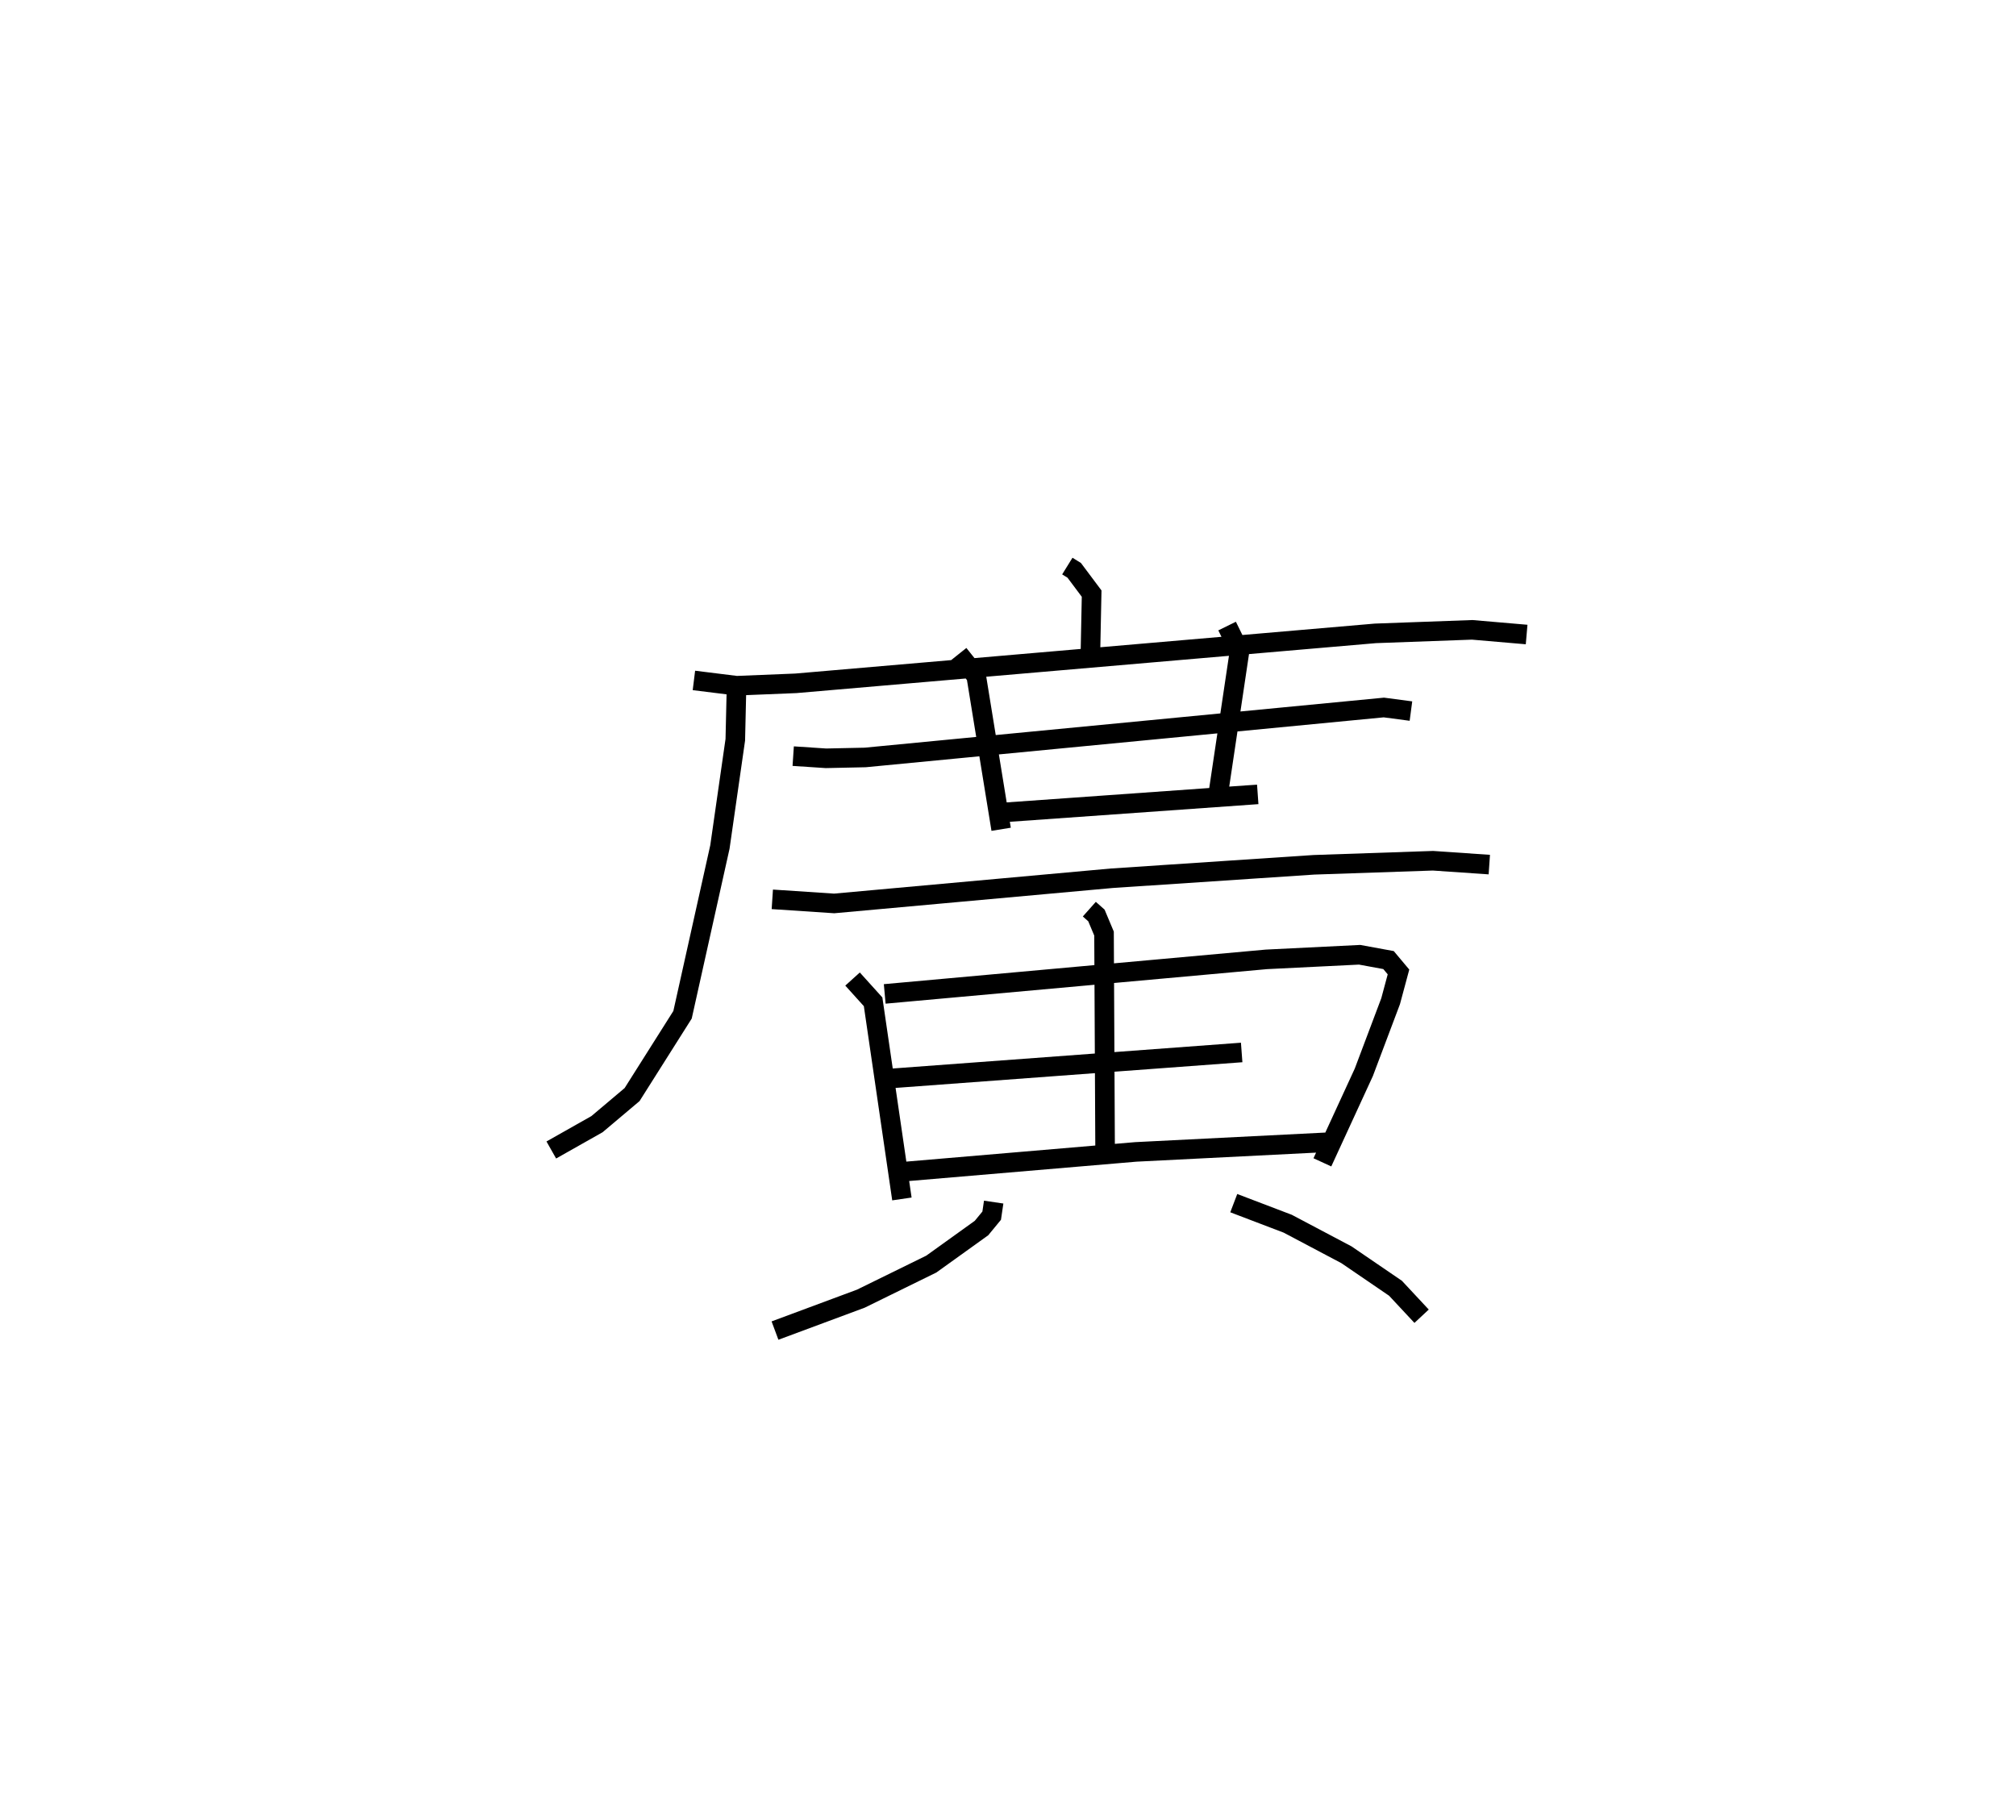 <?xml version="1.0" encoding="utf-8" ?>
<svg baseProfile="full" height="92.972" version="1.1" width="102.983" xmlns="http://www.w3.org/2000/svg" xmlns:ev="http://www.w3.org/2001/xml-events" xmlns:xlink="http://www.w3.org/1999/xlink"><defs /><rect fill="white" height="92.972" width="102.983" x="0" y="0" /><path d="M25,25 m0.0,0.0 m29.522,3.917 l0.352,0.218 0.89,1.189 l-0.072,3.512 m-20.245,0.923 l2.179,0.271 3.026,-0.123 l29.606,-2.552 4.946,-0.18 l2.78,0.239 m-40.364,2.828 l-0.059,2.549 -0.786,5.476 l-1.909,8.572 -2.577,4.076 l-1.793,1.512 -2.334,1.319 m12.357,-20.12 l1.675,0.111 2.002,-0.043 l26.496,-2.552 1.383,0.183 m-23.1,-2.913 l0.893,1.12 1.273,7.831 m11.543,-10.381 l0.634,1.291 -1.107,7.421 m-11.223,0.828 l13.261,-0.942 m-24.797,5.362 l3.159,0.209 14.196,-1.288 l10.316,-0.686 6.079,-0.207 l2.876,0.197 m-32.527,5.846 l1.05,1.163 1.471,10.071 m-0.878,-10.474 l19.498,-1.765 4.761,-0.235 l1.477,0.271 0.509,0.607 l-0.402,1.494 -1.369,3.632 l-2.117,4.6 m-22.389,-4.26 l18.266,-1.353 m-17.106,6.075 l11.694,-0.995 10.051,-0.506 m-12.421,-11.895 l0.362,0.322 0.389,0.926 l0.058,11.715 m-5.695,2.002 l-0.102,0.693 -0.52,0.632 l-2.565,1.842 -3.599,1.766 l-4.385,1.63 m23.435,-6.51 l2.757,1.051 3.001,1.587 l2.504,1.71 1.333,1.429 " fill="none" stroke="black" stroke-width="1" /></svg>